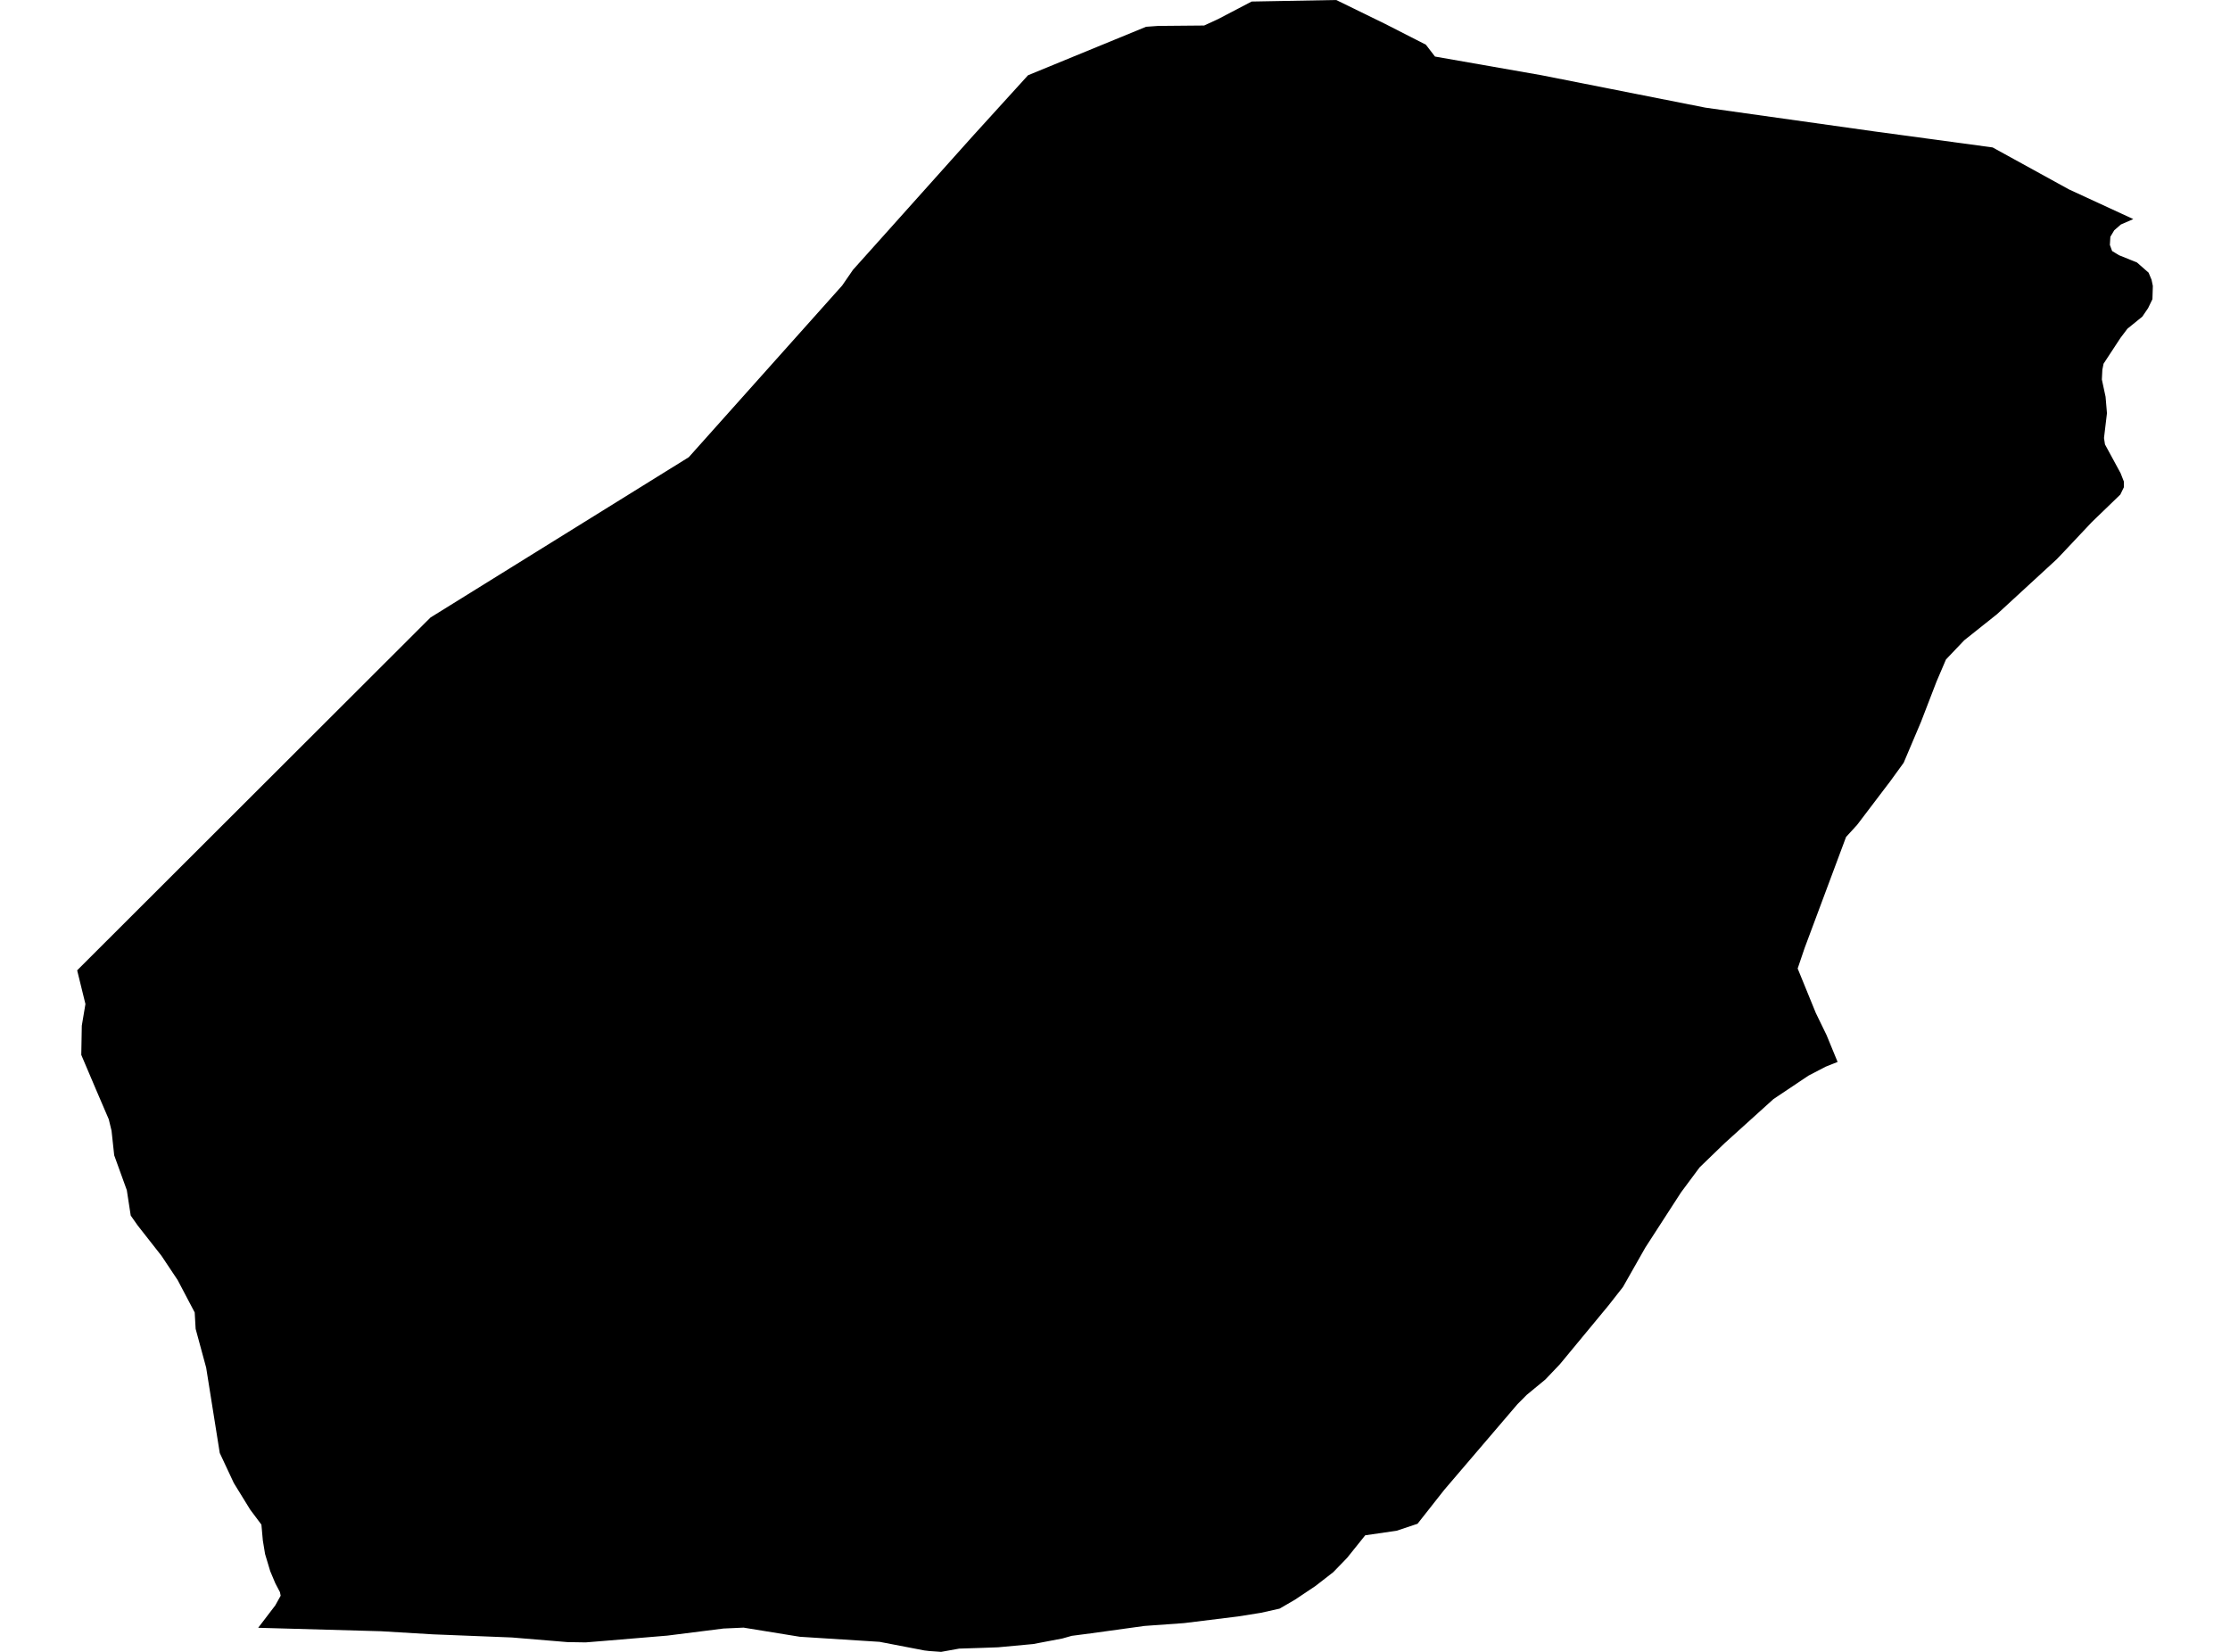 <?xml version='1.0'?>
<svg  baseProfile = 'tiny' width = '540' height = '400' stroke-linecap = 'round' stroke-linejoin = 'round' version='1.1' xmlns='http://www.w3.org/2000/svg'>
<path id='1613501001' title='1613501001'  d='M 412.987 26.069 453.868 31.819 482.522 35.701 500.998 45.86 516.582 53.053 513.579 54.36 511.965 55.765 511.03 57.335 510.912 59.303 511.457 60.79 513.135 61.806 517.47 63.557 520.291 66.033 521.008 67.748 521.316 69.235 521.217 72.446 520.164 74.623 518.768 76.673 515.167 79.594 513.498 81.798 509.38 88.075 509.089 89.544 508.971 91.893 509.869 96.075 510.205 100.057 509.488 106.061 509.724 107.612 513.507 114.579 514.296 116.592 514.314 117.962 513.443 119.758 506.495 126.47 499.456 133.944 498.032 135.432 483.565 148.738 475.637 155.051 471.22 159.695 468.925 165.065 465.161 174.834 460.979 184.703 457.569 189.401 457.106 190 449.687 199.769 447.029 202.671 436.979 229.602 435.31 234.527 439.7 245.284 442.312 250.663 444.979 257.149 442.086 258.301 437.94 260.459 429.432 266.156 417.586 276.859 411.563 282.682 407.073 288.723 398.42 302.102 393.005 311.644 389.531 316.08 377.739 330.339 374.202 334.057 369.721 337.749 367.463 340.017 349.748 360.743 343.262 368.979 338.219 370.666 330.591 371.773 326.201 377.242 322.854 380.698 318.582 384.018 313.584 387.365 309.847 389.533 305.348 390.539 299.833 391.419 286.735 393.034 277.12 393.723 264.322 395.492 259.524 396.118 257.256 396.762 250.19 398.104 241.7 398.893 237.664 399.039 232.276 399.211 227.895 400 224.965 399.791 223.831 399.655 212.992 397.569 193.69 396.345 180.057 394.131 175.195 394.349 161.608 396.063 145.961 397.37 141.807 397.705 137.398 397.633 123.974 396.517 104.826 395.755 92.218 395.002 62.521 394.168 66.648 388.762 67.964 386.403 67.791 385.533 66.667 383.392 65.433 380.453 64.19 376.317 63.646 373.015 63.301 369.188 60.58 365.55 56.626 359.128 53.215 351.845 49.922 331.173 47.374 321.785 47.147 317.812 43.029 309.984 39.101 304.089 33.351 296.76 31.654 294.347 30.711 288.206 27.654 279.752 27.01 273.802 26.339 271.036 23.228 263.788 19.681 255.443 19.808 248.368 20.688 243.126 18.684 234.962 104.237 149.536 162.297 113.499 163.14 112.982 166.796 110.705 203.93 69.144 206.561 65.326 215.532 55.312 235.469 33.044 248.938 18.223 277.519 6.485 280.422 6.277 291.588 6.177 294.971 4.617 303.089 0.372 323.57 0 335.416 5.787 345.276 10.821 347.489 13.696 373.159 18.195 412.987 26.069 Z' />
</svg>
